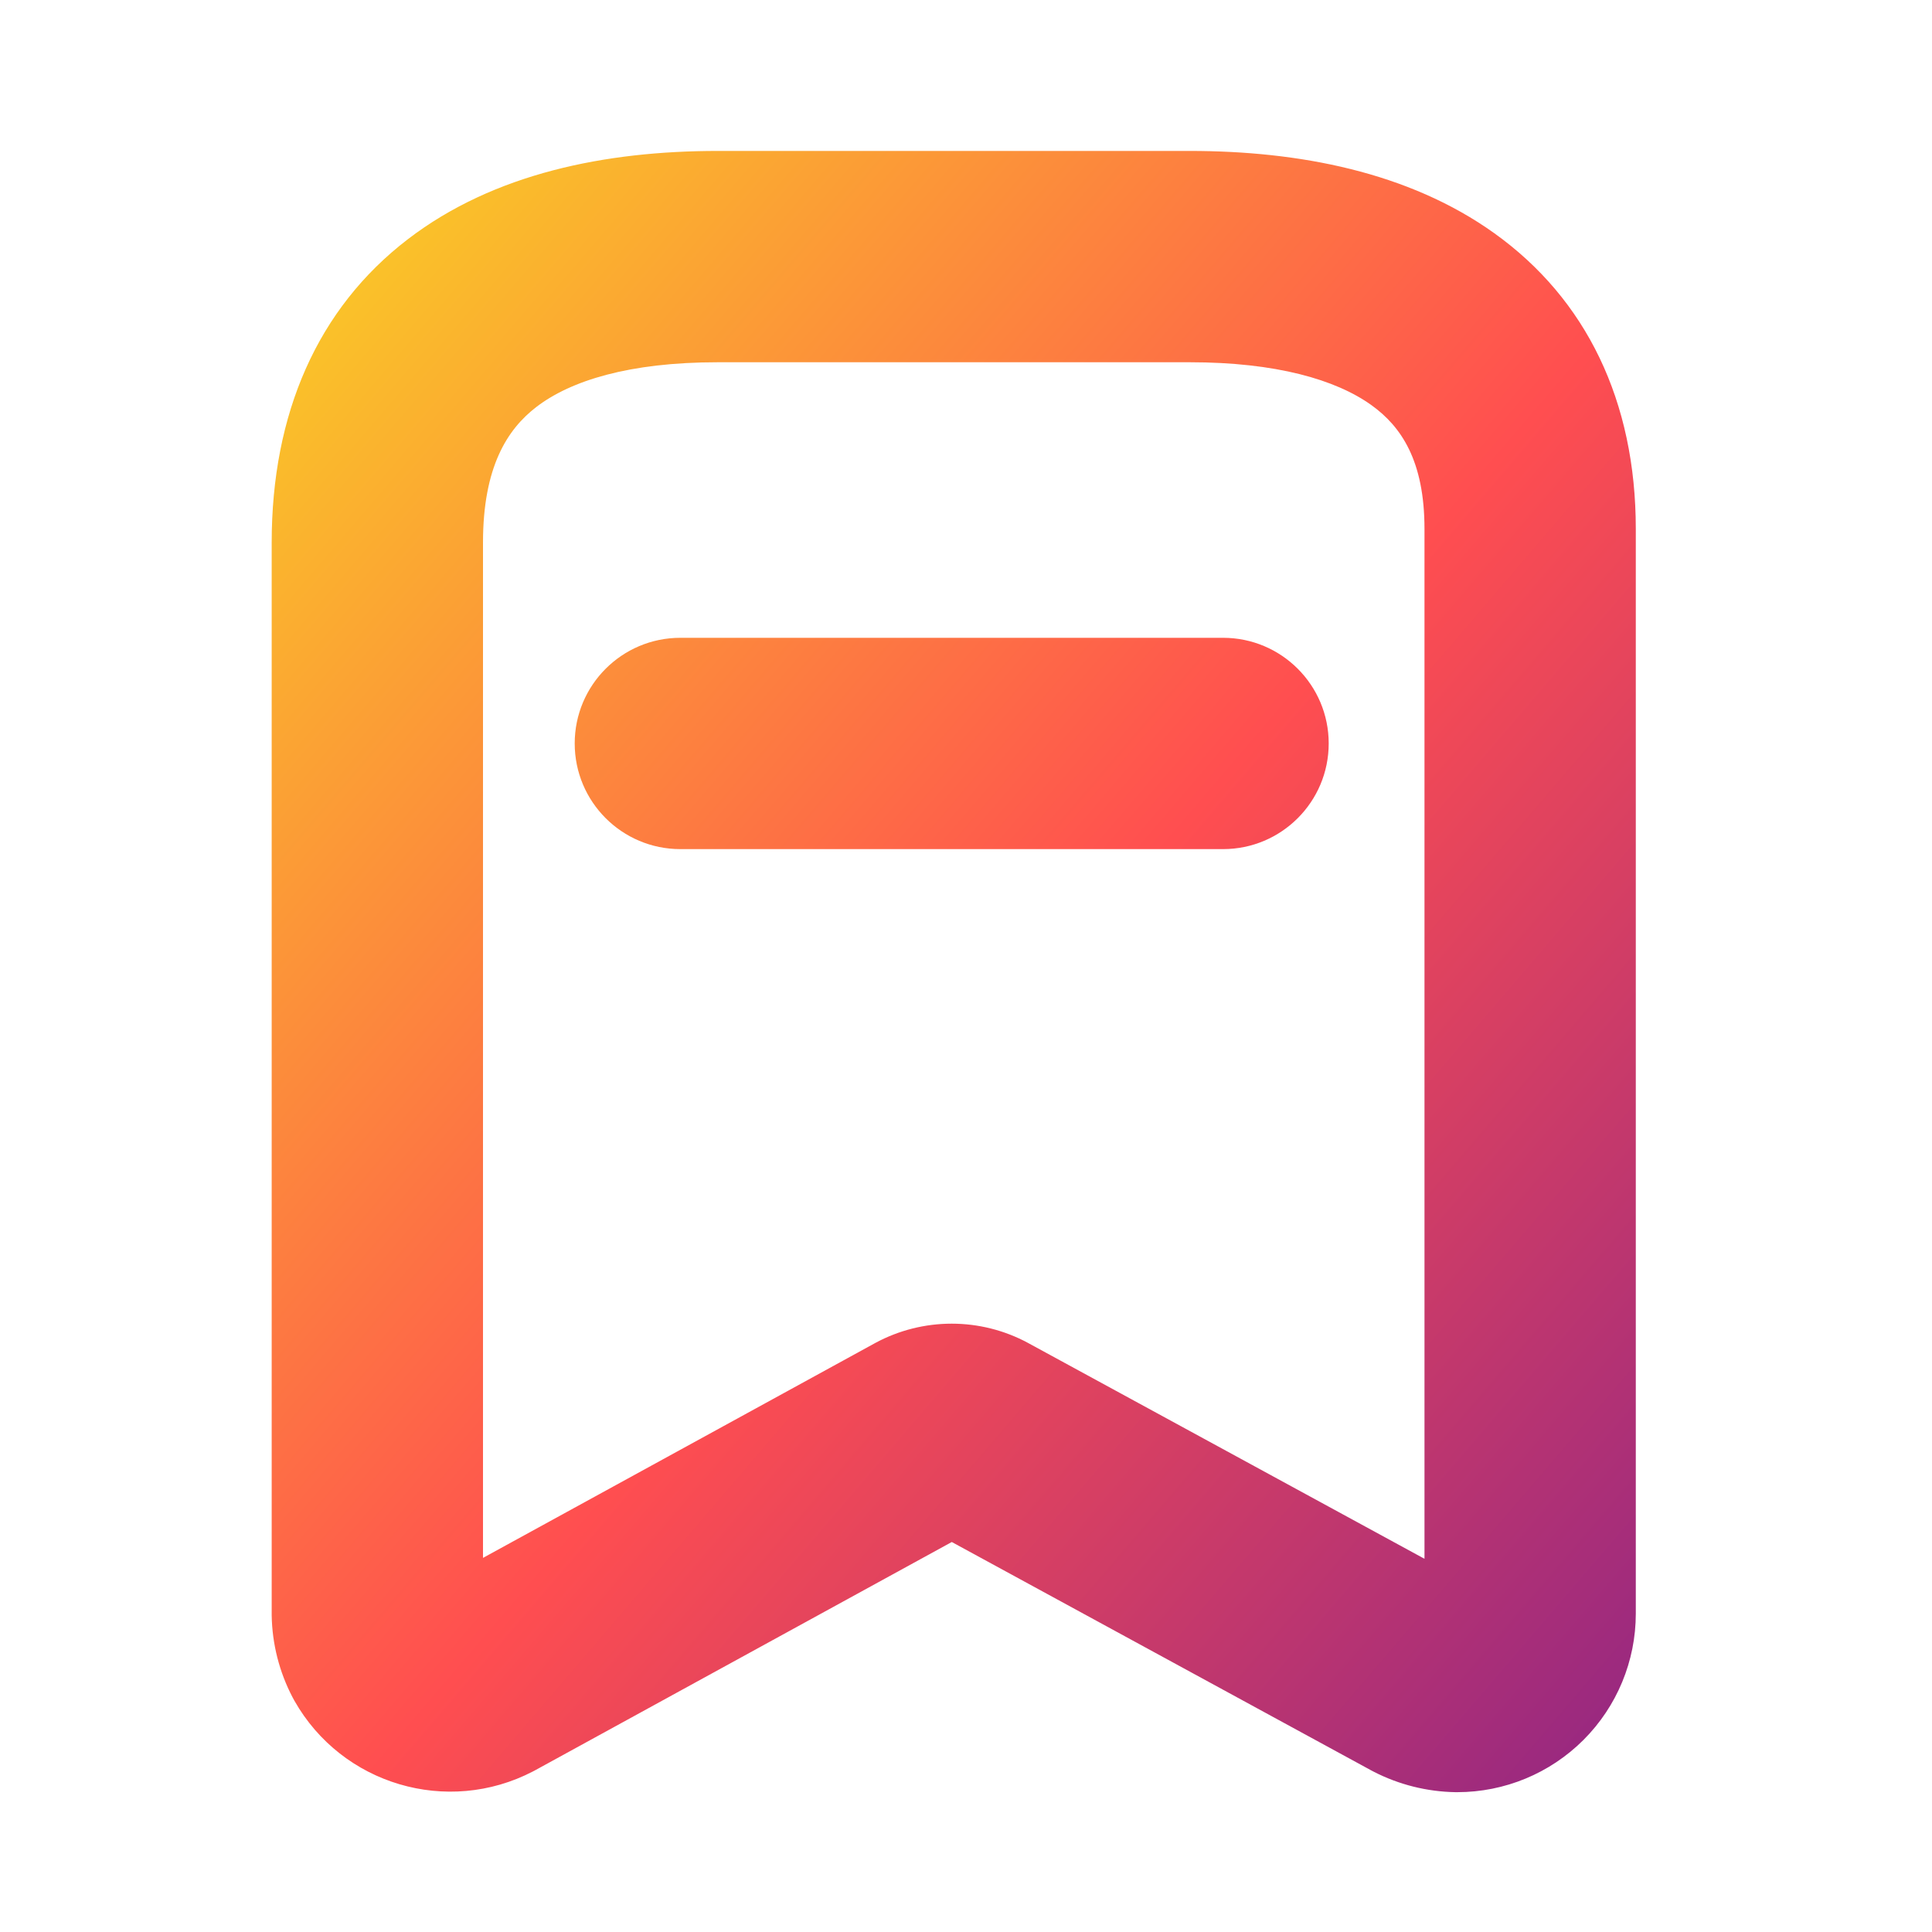 <svg width="64" height="64" viewBox="0 0 64 64" fill="none" xmlns="http://www.w3.org/2000/svg">
<path fill-rule="evenodd" clip-rule="evenodd" d="M16 17.974C16 15.468 16.804 14.219 17.772 13.478C18.904 12.611 20.84 12 23.778 12H39.41C42.267 12 44.249 12.574 45.428 13.419C46.417 14.128 47.188 15.263 47.188 17.523V51.637L34.068 44.494L34.058 44.488C32.478 43.635 30.574 43.635 28.994 44.488L28.976 44.498L16 51.607V17.974ZM9 53.513C9.016 54.46 9.253 55.39 9.693 56.229C9.713 56.267 9.733 56.304 9.754 56.341C11.328 59.118 14.82 60.154 17.655 58.681C17.678 58.669 17.701 58.657 17.723 58.645L31.529 51.081L45.428 58.649C45.453 58.663 45.478 58.676 45.504 58.689C46.345 59.121 47.274 59.353 48.219 59.368C48.237 59.368 48.256 59.368 48.274 59.368C49.843 59.368 51.347 58.745 52.456 57.636C53.565 56.527 54.188 55.023 54.188 53.455V17.523C54.188 13.286 52.546 9.909 49.508 7.731C46.66 5.689 43.004 5 39.41 5H23.778C20.062 5 16.36 5.742 13.515 7.921C10.508 10.224 9 13.713 9 17.974V53.455C9 53.474 9 53.494 9 53.513ZM22.538 21.128C20.605 21.128 19.038 22.695 19.038 24.628C19.038 26.561 20.605 28.128 22.538 28.128H40.515C42.448 28.128 44.015 26.561 44.015 24.628C44.015 22.695 42.448 21.128 40.515 21.128H22.538Z" fill="url(#paint0_linear_833_73)"/>
<defs>
<linearGradient id="paint0_linear_833_73" x1="8.347" y1="5.535" x2="63.756" y2="52.997" gradientUnits="userSpaceOnUse">
<stop stop-color="#F9D423"/>
<stop offset="0.516" stop-color="#FF4E50"/>
<stop offset="0.991" stop-color="#8A2387"/>
</linearGradient>
</defs>
</svg>

